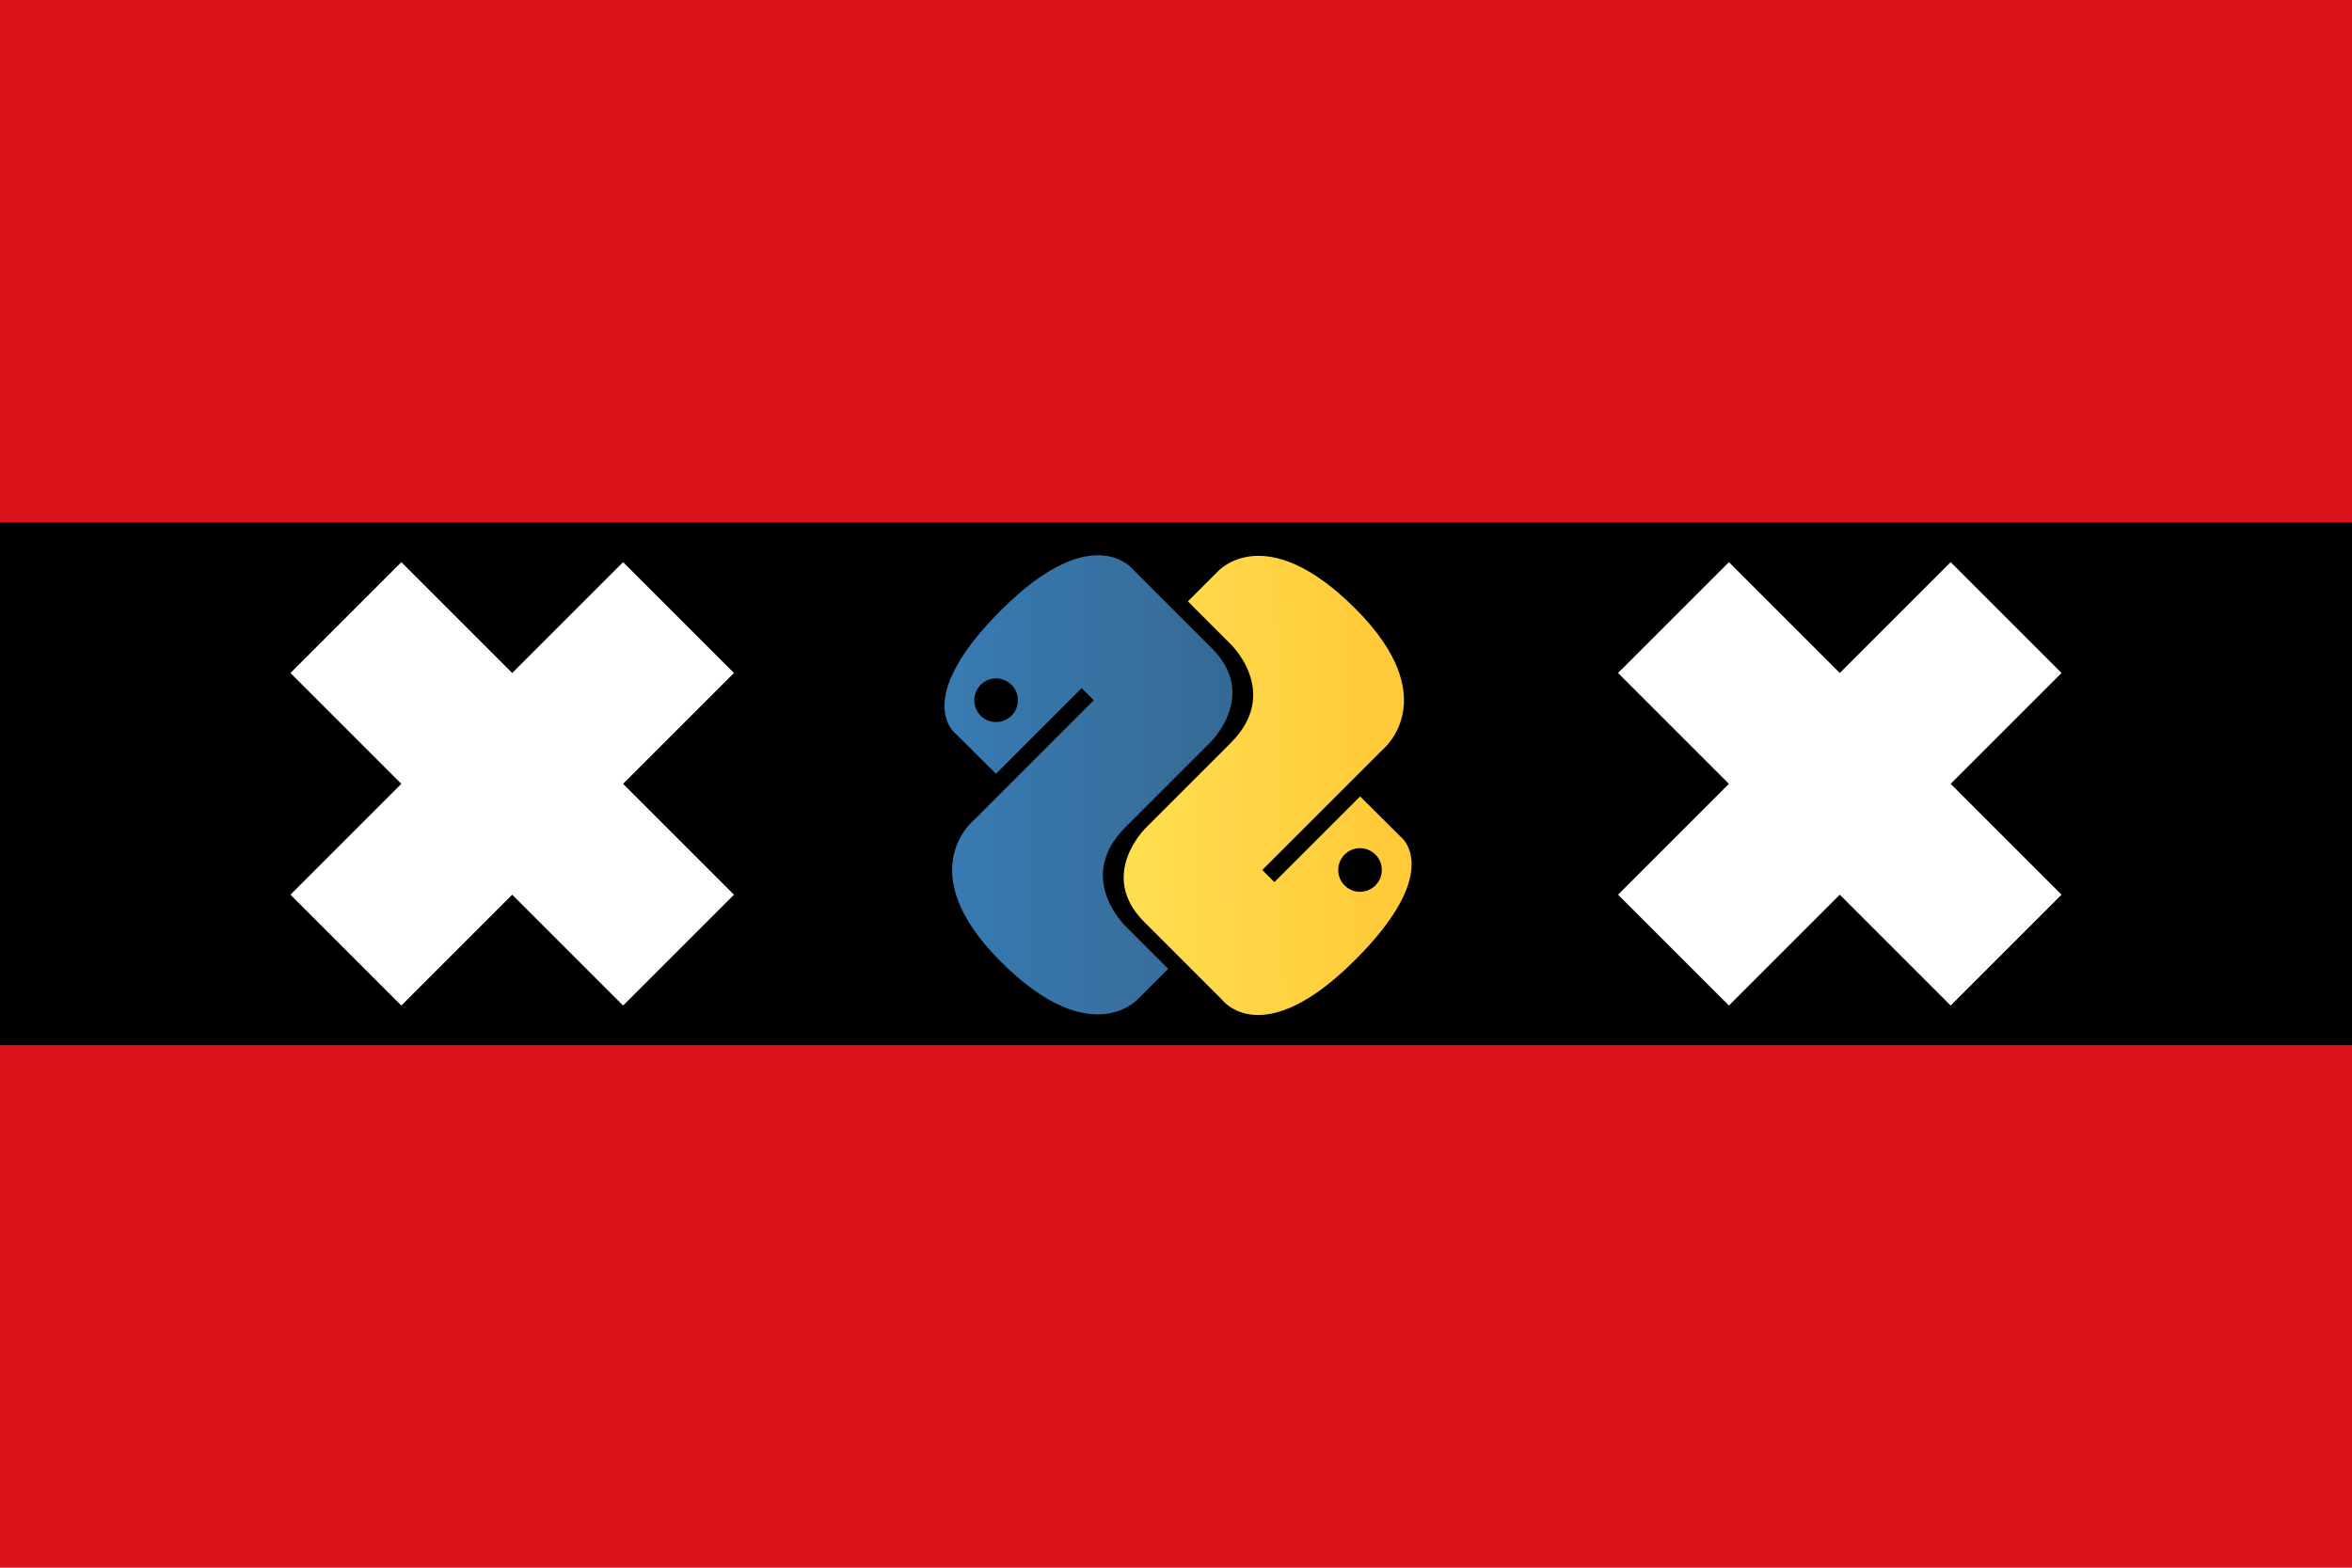 <?xml version="1.0" encoding="UTF-8" standalone="no"?>
<svg
   xmlns:dc="http://purl.org/dc/elements/1.1/"
   xmlns:cc="http://creativecommons.org/ns#"
   xmlns:rdf="http://www.w3.org/1999/02/22-rdf-syntax-ns#"
   xmlns:svg="http://www.w3.org/2000/svg"
   xmlns="http://www.w3.org/2000/svg"
   xmlns:xlink="http://www.w3.org/1999/xlink"
   xmlns:sodipodi="http://sodipodi.sourceforge.net/DTD/sodipodi-0.dtd"
   xmlns:inkscape="http://www.inkscape.org/namespaces/inkscape"
   version="1.0"
   width="450"
   height="300"
   id="svg14"
   sodipodi:docname="pyAmsterdam-1-45L.svg"
   inkscape:version="0.92.3 (2405546, 2018-03-11)">
  <defs
     id="defs18">
    <linearGradient
       inkscape:collect="always"
       xlink:href="#linearGradient9515"
       id="linearGradient9521-8"
       x1="55.549"
       y1="77.07"
       x2="110.149"
       y2="131.853"
       gradientUnits="userSpaceOnUse" />
    <linearGradient
       inkscape:collect="always"
       id="linearGradient9515">
      <stop
         style="stop-color:#387eb8;stop-opacity:1"
         offset="0"
         id="stop9517" />
      <stop
         style="stop-color:#366994;stop-opacity:1"
         offset="1"
         id="stop9519" />
    </linearGradient>
    <linearGradient
       inkscape:collect="always"
       xlink:href="#linearGradient11301"
       id="linearGradient11307-6"
       x1="89.137"
       y1="111.921"
       x2="147.777"
       y2="168.101"
       gradientUnits="userSpaceOnUse" />
    <linearGradient
       inkscape:collect="always"
       id="linearGradient11301">
      <stop
         style="stop-color:#ffe052;stop-opacity:1"
         offset="0"
         id="stop11303" />
      <stop
         style="stop-color:#ffc331;stop-opacity:1"
         offset="1"
         id="stop11305" />
    </linearGradient>
  </defs>
  <sodipodi:namedview
     pagecolor="#ffffff"
     bordercolor="#666666"
     borderopacity="1"
     objecttolerance="10"
     gridtolerance="10"
     guidetolerance="10"
     inkscape:pageopacity="0"
     inkscape:pageshadow="2"
     inkscape:window-width="1920"
     inkscape:window-height="1147"
     id="namedview16"
     showgrid="false"
     inkscape:zoom="1.9736136"
     inkscape:cx="276.2141"
     inkscape:cy="204.24418"
     inkscape:window-x="-8"
     inkscape:window-y="-8"
     inkscape:window-maximized="1"
     inkscape:current-layer="layer1-0-2" />
  <rect
     width="450"
     height="300"
     fill="#da121a"
     id="rect2" />
  <rect
     y="100"
     width="450"
     height="100"
     id="rect4" />
  <path
     style="stroke:#ffffff;stroke-width:30"
     inkscape:connector-curvature="0"
     id="path6"
     d="m 129.82,118.18 -63.64,63.64 m 0,-63.64 63.64,63.64" />
  <path
     style="stroke:#ffffff;stroke-width:30"
     inkscape:connector-curvature="0"
     id="path10"
     d="m 383.82,118.18 -63.64,63.64 m 0,-63.64 63.64,63.64" />
  <g
     inkscape:groupmode="layer"
     id="layer2"
     inkscape:label="Layer 2"
     style="display:inline">
    <g
       transform="matrix(0.867,0,0,0.867,-232.88,-115.621)"
       id="layer1-0-2"
       inkscape:label="Calque 1">
      <g
         transform="rotate(-45,536.777,-302.633)"
         id="g1894-3">
        <path
           id="path8615-7"
           d="M 99.75,67.469 C 71.718,67.469 73.469,79.625 73.469,79.625 L 73.5,92.219 h 26.75 V 96 H 62.875 c 0,0 -17.938,-2.034 -17.938,26.25 -2e-6,28.284 15.656,27.281 15.656,27.281 h 9.344 v -13.125 c 0,0 -0.504,-15.656 15.406,-15.656 15.91,0 26.531,0 26.531,0 0,0 14.906,0.241 14.906,-14.406 0,-14.647 0,-24.219 0,-24.219 0,-2e-6 2.263,-14.656 -27.031,-14.656 z M 85,75.938 c 2.661,-2e-6 4.812,2.151 4.812,4.812 2e-6,2.661 -2.151,4.812 -4.812,4.812 -2.661,2e-6 -4.812,-2.151 -4.812,-4.812 -2e-6,-2.661 2.151,-4.812 4.812,-4.812 z"
           style="color:#000000;display:inline;overflow:visible;visibility:visible;opacity:1;fill:url(#linearGradient9521-8);fill-opacity:1;fill-rule:nonzero;stroke:none;stroke-width:1;stroke-linecap:butt;stroke-linejoin:miter;stroke-miterlimit:4;stroke-dasharray:none;stroke-dashoffset:0;stroke-opacity:1;marker:none;marker-start:none;marker-mid:none;marker-end:none"
           inkscape:connector-curvature="0" />
        <path
           style="color:#000000;display:inline;overflow:visible;visibility:visible;opacity:1;fill:url(#linearGradient11307-6);fill-opacity:1;fill-rule:nonzero;stroke:none;stroke-width:1;stroke-linecap:butt;stroke-linejoin:miter;stroke-miterlimit:4;stroke-dasharray:none;stroke-dashoffset:0;stroke-opacity:1;marker:none;marker-start:none;marker-mid:none;marker-end:none"
           d="m 100.546,177.315 c 28.032,0 26.281,-12.156 26.281,-12.156 l -0.031,-12.594 h -26.75 v -3.781 h 37.375 c 0,0 17.938,2.034 17.938,-26.25 10e-6,-28.284 -15.656,-27.281 -15.656,-27.281 h -9.344 v 13.125 c 0,0 0.504,15.656 -15.406,15.656 -15.91,0 -26.531,0 -26.531,0 0,0 -14.906,-0.241 -14.906,14.406 0,14.647 0,24.219 0,24.219 0,0 -2.263,14.656 27.031,14.656 z m 14.75,-8.469 c -2.661,0 -4.812,-2.151 -4.812,-4.812 0,-2.661 2.151,-4.812 4.812,-4.812 2.661,0 4.812,2.151 4.812,4.812 1e-5,2.661 -2.151,4.812 -4.812,4.812 z"
           id="path8620-7"
           inkscape:connector-curvature="0" />
      </g>
    </g>
  </g>
  <g
     inkscape:groupmode="layer"
     id="layer1"
     inkscape:label="Layer 1" />
</svg>
